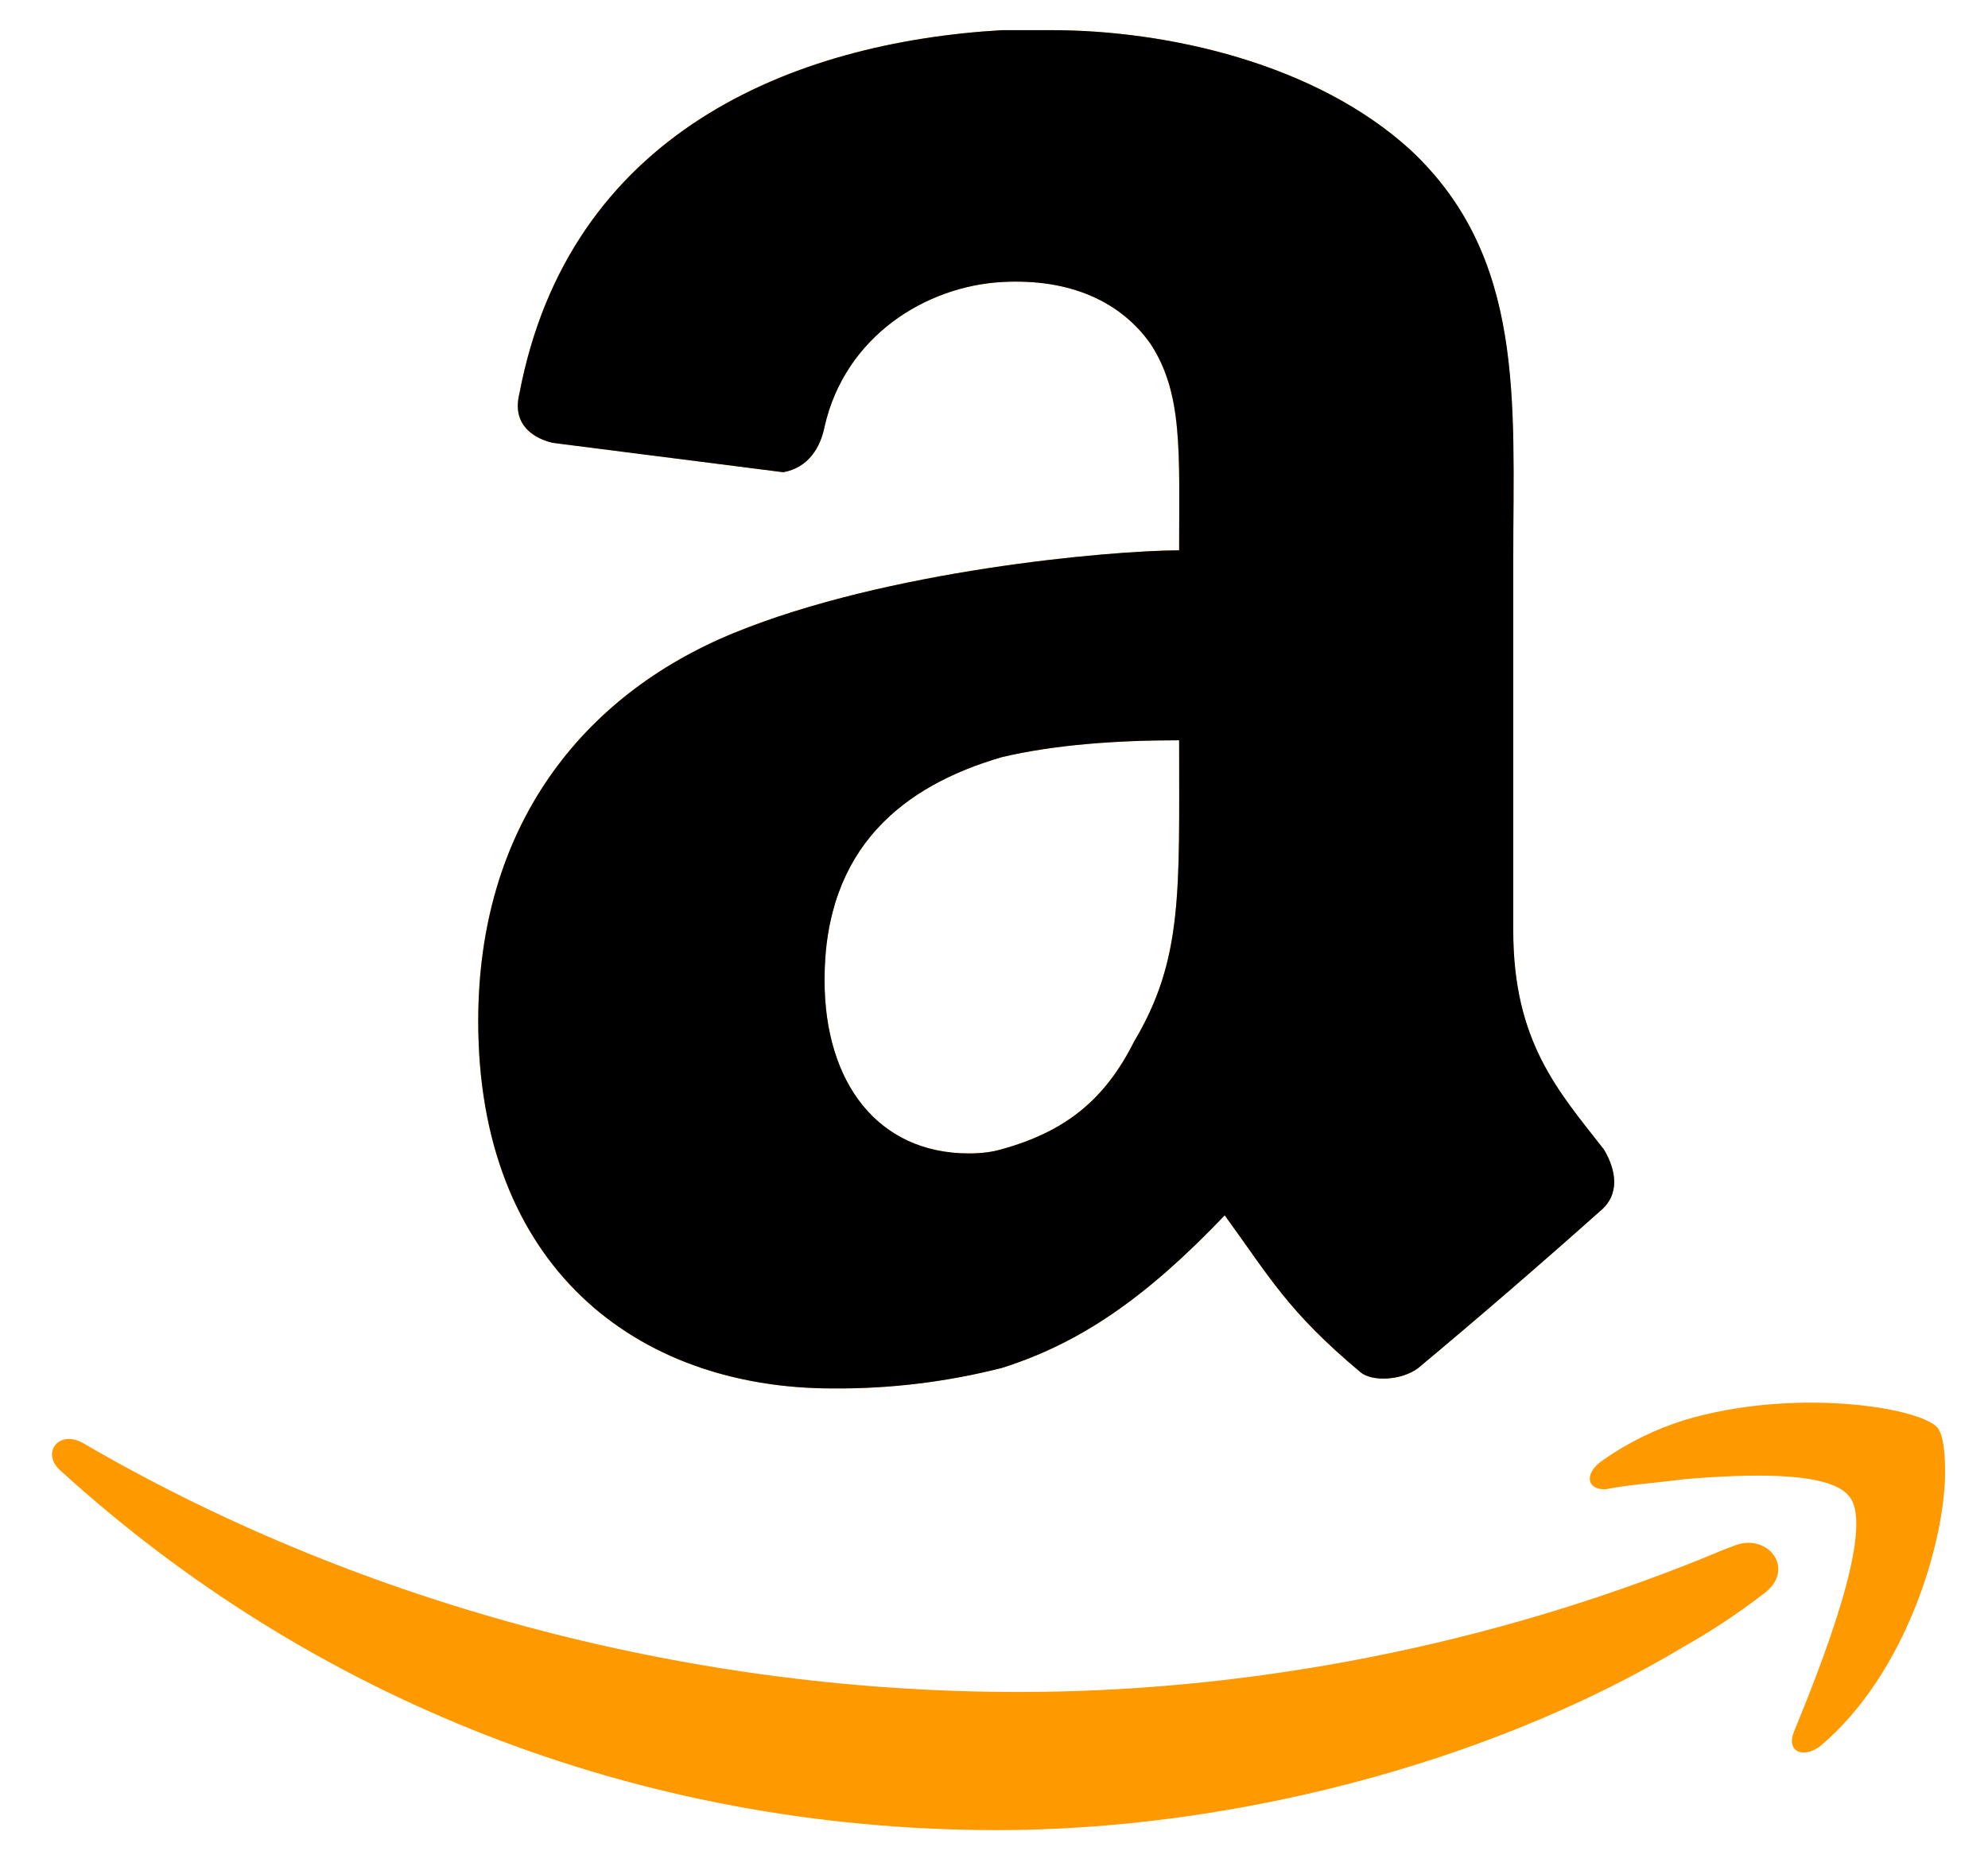 <svg width="35" height="33" viewBox="0 0 35 33" fill="none" xmlns="http://www.w3.org/2000/svg">
<path d="M34.245 25.915C34.245 27.126 33.57 29.46 32.053 30.741C31.75 30.975 31.446 30.843 31.58 30.503C32.021 29.423 33.031 26.925 32.558 26.35C32.223 25.913 30.84 25.946 29.66 26.046C29.121 26.115 28.648 26.146 28.281 26.221C27.941 26.248 27.873 25.95 28.213 25.716C28.656 25.404 29.145 25.163 29.663 25.003C31.58 24.43 33.795 24.775 34.113 25.141C34.173 25.211 34.245 25.41 34.245 25.915ZM31.041 28.07C30.603 28.407 30.141 28.714 29.66 28.986C26.123 31.111 21.541 32.225 17.563 32.225C11.158 32.225 5.43 29.863 1.083 25.911C0.71 25.608 1.018 25.168 1.455 25.406C6.138 28.14 11.935 29.793 17.935 29.793C21.711 29.793 25.781 29.086 29.66 27.566C29.931 27.465 30.235 27.326 30.5 27.23C31.111 26.955 31.65 27.633 31.041 28.07ZM20.758 9.686C20.758 7.951 20.828 6.93 20.253 6.053C19.743 5.331 18.865 4.898 17.638 4.966C16.308 5.04 14.88 5.911 14.516 7.51C14.445 7.876 14.231 8.236 13.788 8.315L9.73 7.798C9.44 7.731 8.998 7.51 9.143 6.93C10.015 2.345 13.933 0.746 17.64 0.531H18.51C20.543 0.531 23.156 1.113 24.828 2.638C26.856 4.531 26.64 7.075 26.64 9.838V16.383C26.64 18.346 27.436 19.216 28.236 20.24C28.453 20.605 28.528 21.035 28.163 21.331C27.113 22.267 26.048 23.186 24.968 24.088C24.676 24.31 24.153 24.333 23.951 24.163C22.668 23.088 22.355 22.491 21.56 21.4C20.176 22.851 19.015 23.653 17.633 24.088C16.661 24.335 15.662 24.456 14.66 24.448C11.176 24.448 8.418 22.276 8.418 17.981C8.418 14.566 10.235 12.245 12.918 11.146C15.601 10.046 19.501 9.696 20.758 9.69M19.963 18.343C20.83 16.89 20.758 15.7 20.758 13.035C19.671 13.035 18.581 13.11 17.64 13.331C15.898 13.836 14.515 14.931 14.515 17.256C14.515 19.073 15.461 20.31 17.058 20.31C17.278 20.31 17.471 20.285 17.638 20.235C18.755 19.925 19.451 19.365 19.963 18.343Z" fill="#FF9900"/>
<path d="M20.76 9.686C20.76 7.951 20.83 6.93 20.255 6.053C19.745 5.331 18.867 4.898 17.64 4.966C16.31 5.04 14.882 5.911 14.518 7.51C14.447 7.876 14.233 8.236 13.79 8.315L9.732 7.798C9.442 7.731 9 7.51 9.145 6.93C10.017 2.345 13.935 0.746 17.642 0.531H18.512C20.545 0.531 23.158 1.113 24.83 2.638C26.858 4.531 26.642 7.075 26.642 9.838V16.383C26.642 18.346 27.438 19.216 28.238 20.24C28.455 20.605 28.53 21.035 28.165 21.331C27.115 22.267 26.05 23.186 24.97 24.088C24.678 24.31 24.155 24.333 23.953 24.163C22.67 23.088 22.357 22.491 21.562 21.4C20.178 22.851 19.017 23.653 17.635 24.088C16.663 24.335 15.664 24.456 14.662 24.448C11.178 24.448 8.42 22.276 8.42 17.981C8.42 14.566 10.237 12.245 12.92 11.146C15.603 10.046 19.503 9.696 20.76 9.69M19.965 18.343C20.832 16.89 20.76 15.7 20.76 13.035C19.673 13.035 18.583 13.11 17.642 13.331C15.9 13.836 14.517 14.931 14.517 17.256C14.517 19.073 15.463 20.31 17.06 20.31C17.28 20.31 17.473 20.285 17.64 20.235C18.757 19.925 19.453 19.365 19.965 18.343Z" fill="black"/>
</svg>
